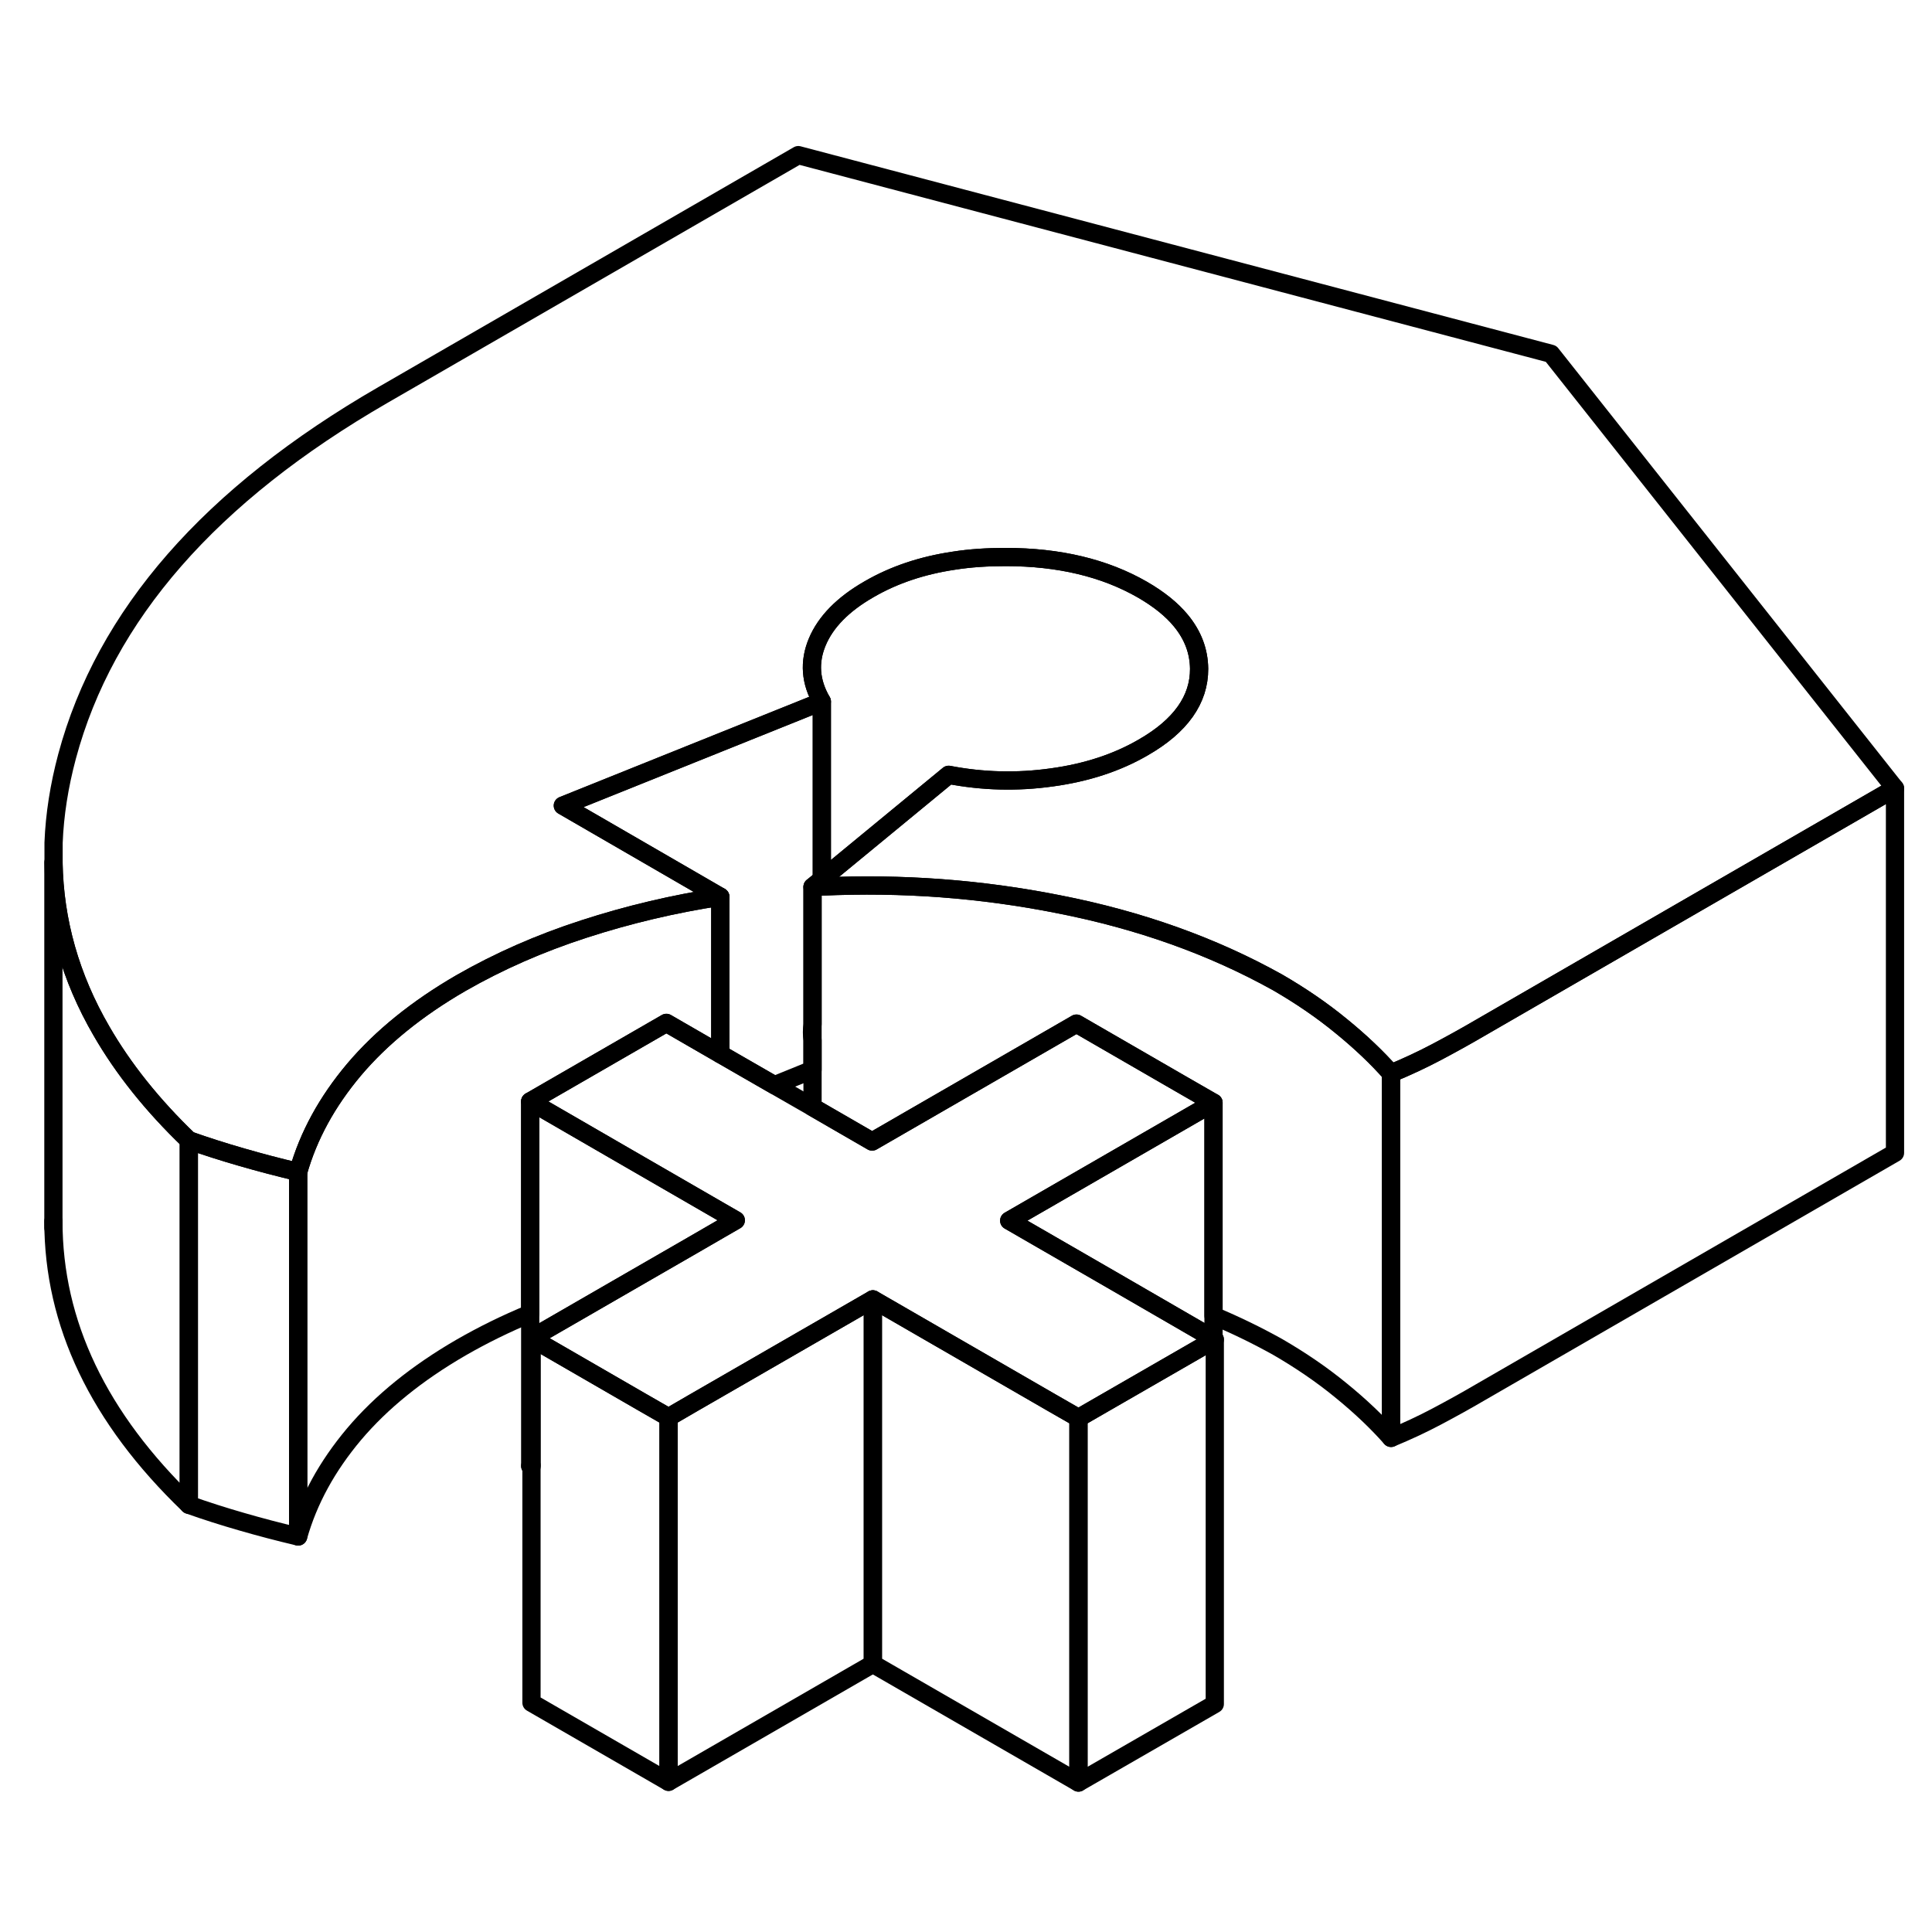 <svg width="24" height="24" viewBox="0 0 106 94" fill="none" xmlns="http://www.w3.org/2000/svg" stroke-width="1px" stroke-linecap="round" stroke-linejoin="round">
    <path d="M29.09 74.431L29.16 74.471V74.391L29.09 74.431Z" stroke="currentColor" stroke-linejoin="round"/>
    <path d="M36.68 71.761V91.761L29.16 87.421V67.421L35.2 70.911L36.68 71.761Z" stroke="currentColor" stroke-linejoin="round"/>
    <path d="M59.17 71.801V91.801L47.89 85.291V65.291L57.69 70.951L59.17 71.801Z" stroke="currentColor" stroke-linejoin="round"/>
    <path d="M76.32 52.891V72.891C75.56 72.031 74.65 71.161 73.58 70.291C72.52 69.421 71.36 68.631 70.1 67.901C68.97 67.271 67.8 66.701 66.58 66.191V54.501L64.72 53.431L59.06 50.161L47.85 56.631L44.58 54.741V42.661C44.75 42.651 44.92 42.641 45.09 42.641C49.48 42.441 53.81 42.761 58.08 43.611C62.53 44.481 66.53 45.911 70.1 47.901C71.36 48.631 72.52 49.421 73.58 50.291C74.65 51.161 75.56 52.031 76.32 52.891Z" stroke="currentColor" stroke-linejoin="round"/>
    <path d="M45.09 32.491V42.241L44.58 42.661V50.191C44.54 50.491 44.54 50.791 44.58 51.081V52.691L42.49 53.541L39.52 51.831V43.201L30.88 38.201L45.09 32.491Z" stroke="currentColor" stroke-linejoin="round"/>
    <path d="M39.52 43.201V51.831L36.56 50.121L29.09 54.431V66.071C27.76 66.621 26.5 67.241 25.3 67.931C22.88 69.331 20.92 70.921 19.43 72.681C17.94 74.451 16.92 76.321 16.36 78.301V58.301C16.92 56.321 17.94 54.451 19.43 52.681C20.92 50.921 22.88 49.331 25.3 47.931C27.36 46.751 29.6 45.761 32.04 44.971C34.47 44.181 36.97 43.591 39.52 43.201Z" stroke="currentColor" stroke-linejoin="round"/>
    <path d="M16.36 58.301V78.301C15.3 78.051 14.27 77.781 13.27 77.491C12.26 77.201 11.29 76.891 10.36 76.561V56.561C11.29 56.891 12.26 57.201 13.27 57.491C14.27 57.781 15.3 58.051 16.36 58.301Z" stroke="currentColor" stroke-linejoin="round"/>
    <path d="M66.58 67.451V67.531L66.65 67.491L66.58 67.451Z" stroke="currentColor" stroke-linejoin="round"/>
    <path d="M103.969 37.251L93.109 43.521L81.179 50.411C80.429 50.851 79.649 51.281 78.839 51.711C78.029 52.141 77.189 52.531 76.32 52.891C75.559 52.031 74.65 51.161 73.579 50.291C72.519 49.421 71.359 48.631 70.1 47.901C66.529 45.911 62.529 44.481 58.08 43.611C53.809 42.761 49.479 42.441 45.089 42.641C44.919 42.641 44.749 42.651 44.58 42.661L45.089 42.241L52.049 36.511C53.919 36.871 55.809 36.921 57.719 36.651C59.62 36.391 61.289 35.841 62.719 35.011C64.779 33.831 65.799 32.381 65.79 30.691C65.779 29.731 65.45 28.851 64.79 28.051C64.29 27.441 63.579 26.871 62.679 26.351C60.609 25.161 58.109 24.561 55.169 24.561C54.169 24.561 53.229 24.621 52.339 24.761C50.589 25.021 49.039 25.541 47.679 26.331C46.249 27.151 45.299 28.121 44.839 29.221C44.379 30.321 44.459 31.411 45.089 32.491L30.88 38.201L39.519 43.201C36.969 43.591 34.469 44.181 32.039 44.971C29.599 45.761 27.359 46.751 25.299 47.931C22.879 49.331 20.919 50.921 19.429 52.681C17.939 54.451 16.919 56.321 16.36 58.301C15.3 58.051 14.269 57.781 13.269 57.491C12.259 57.201 11.29 56.891 10.36 56.561C8.349 54.631 6.759 52.631 5.569 50.571C3.859 47.631 2.989 44.541 2.939 41.321V40.241C2.999 38.691 3.249 37.111 3.679 35.501C5.759 27.751 11.54 21.141 21.009 15.671L43.799 2.511L85.1 13.411L103.969 37.251Z" stroke="currentColor" stroke-linejoin="round"/>
    <path d="M103.97 37.251V57.251L81.18 70.411C80.43 70.851 79.65 71.281 78.84 71.711C78.03 72.141 77.19 72.531 76.32 72.891V52.891C77.19 52.531 78.03 52.141 78.84 51.711C79.65 51.281 80.43 50.851 81.18 50.411L93.11 43.521L103.97 37.251Z" stroke="currentColor" stroke-linejoin="round"/>
    <path d="M10.36 56.561V76.561C5.4 71.791 2.93 66.611 2.93 61.001V41.321C2.99 44.541 3.86 47.631 5.57 50.571C6.76 52.631 8.35 54.631 10.36 56.561Z" stroke="currentColor" stroke-linejoin="round"/>
    <path d="M2.93 61.361V61.001" stroke="currentColor" stroke-linejoin="round"/>
    <path d="M65.79 30.691C65.799 32.381 64.779 33.831 62.719 35.011C61.289 35.841 59.62 36.391 57.719 36.651C55.809 36.921 53.919 36.871 52.05 36.511L45.09 42.241V32.491C44.459 31.411 44.38 30.321 44.84 29.221C45.3 28.121 46.249 27.151 47.679 26.331C49.039 25.541 50.59 25.021 52.34 24.761C53.23 24.621 54.169 24.561 55.169 24.561C58.109 24.561 60.609 25.161 62.679 26.351C63.58 26.871 64.29 27.441 64.79 28.051C65.45 28.851 65.779 29.731 65.79 30.691Z" stroke="currentColor" stroke-linejoin="round"/>
    <path d="M66.58 54.501V67.451L61.19 64.331L55.37 60.971L66.58 54.501Z" stroke="currentColor" stroke-linejoin="round"/>
    <path d="M66.65 67.491V87.491L59.17 91.801V71.801L60.54 71.011L66.58 67.531L66.65 67.491Z" stroke="currentColor" stroke-linejoin="round"/>
    <path d="M47.89 65.291V85.291L36.68 91.761V71.761L38.04 70.971L47.89 65.291Z" stroke="currentColor" stroke-linejoin="round"/>
    <path d="M61.19 64.331L66.58 67.451V67.531L60.54 71.011L59.17 71.801L57.69 70.951L47.89 65.291L38.04 70.971L36.68 71.761L35.2 70.911L29.16 67.421L34.74 64.201L38 62.321L39.52 61.441L40.37 60.951L39.52 60.461L33.67 57.081L29.09 54.431L36.56 50.121L39.52 51.831L42.49 53.541L44.58 54.741L47.85 56.631L59.06 50.161L64.72 53.431L66.58 54.501L55.37 60.971L61.19 64.331Z" stroke="currentColor" stroke-linejoin="round"/>
    <path d="M40.37 60.951L39.52 61.441L38 62.321L34.74 64.201L29.16 67.421V74.391L29.09 74.431V54.431L33.67 57.081L39.52 60.461L40.37 60.951Z" stroke="currentColor" stroke-linejoin="round"/>
</svg>
